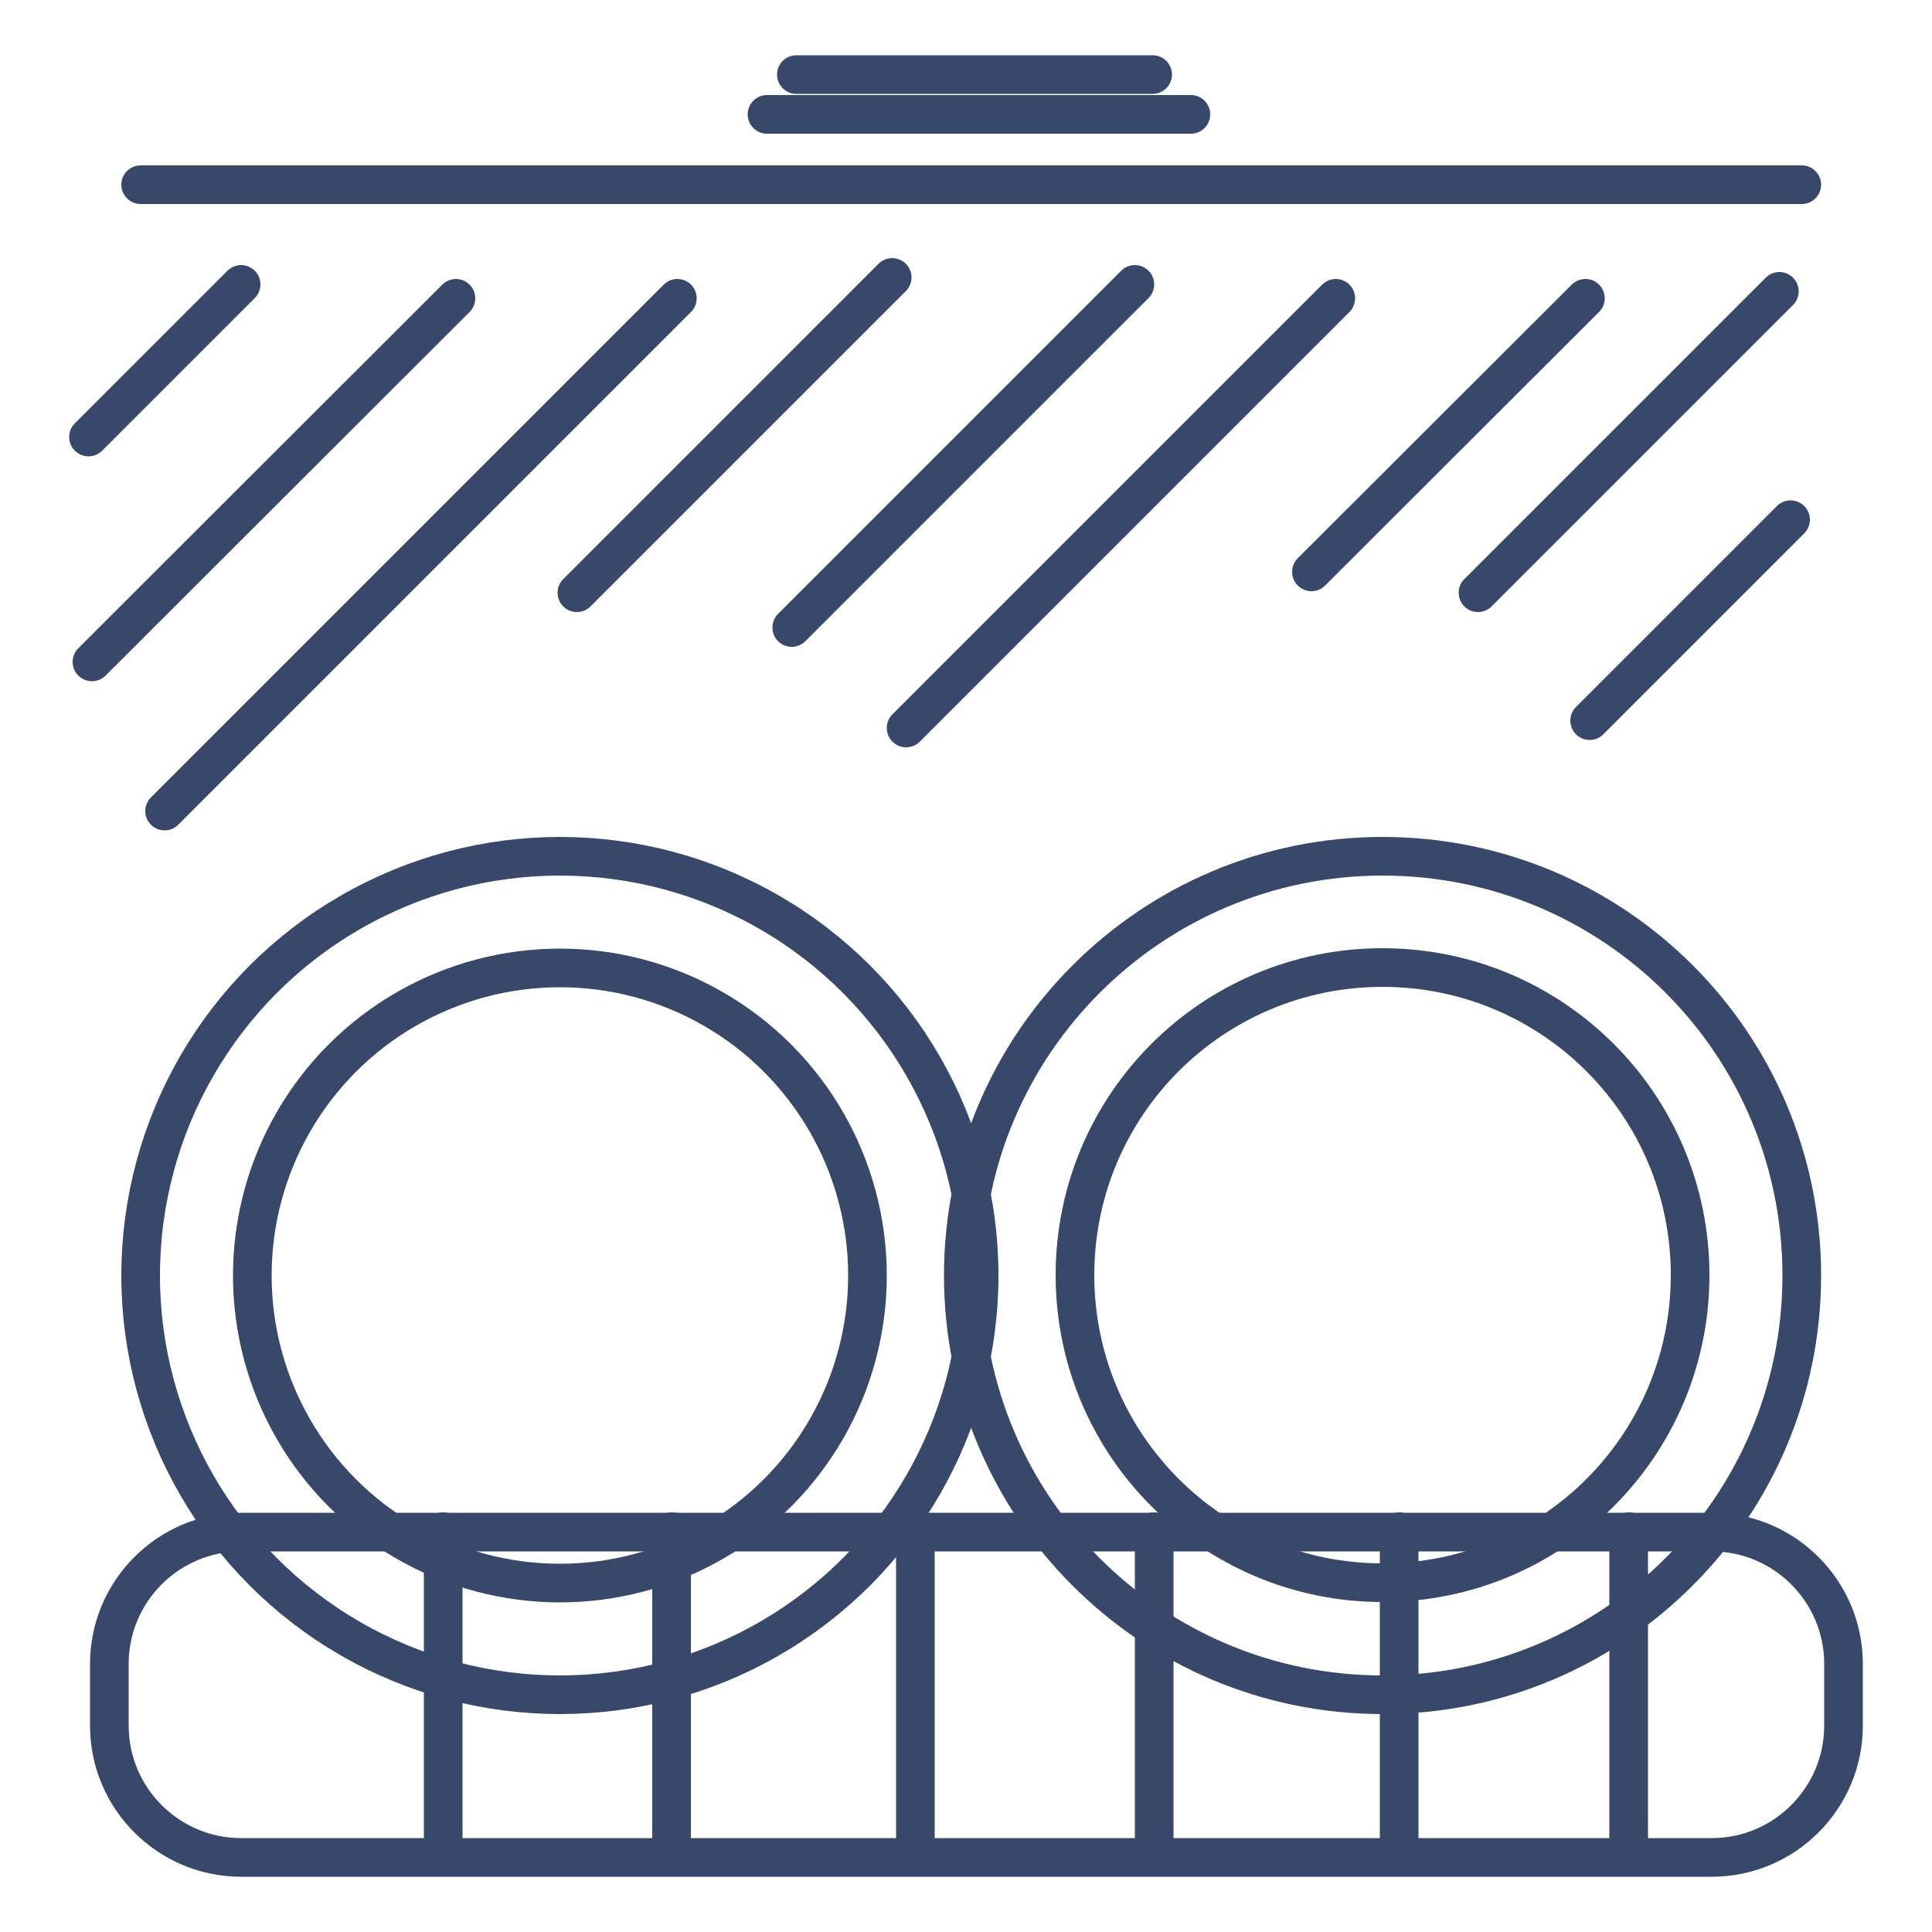 <?xml version="1.0" encoding="utf-8"?>
<!-- Generator: Adobe Illustrator 23.0.3, SVG Export Plug-In . SVG Version: 6.00 Build 0)  -->
<svg version="1.1" id="Layer_1" xmlns="http://www.w3.org/2000/svg" xmlns:xlink="http://www.w3.org/1999/xlink" x="0px" y="0px"
	 viewBox="0 0 50 50" style="enable-background:new 0 0 50 50;" xml:space="preserve">
<style type="text/css">
	.st0{fill:none;stroke:#38486B;stroke-linecap:round;stroke-linejoin:round;stroke-miterlimit:10;}
	.st1{fill:none;stroke:#38486B;stroke-linecap:round;stroke-miterlimit:10;}
</style>
	<g>
	<g>
		<line class="st0" x1="6.24" y1="7.36" x2="2.29" y2="11.31"/>
		<line class="st0" x1="11.8" y1="7.72" x2="2.38" y2="17.13"/>
		<line class="st0" x1="17.53" y1="7.72" x2="4.26" y2="20.99"/>
		<line class="st0" x1="23.09" y1="7.18" x2="14.93" y2="15.34"/>
		<line class="st0" x1="29.37" y1="7.36" x2="20.49" y2="16.24"/>
		<line class="st0" x1="34.57" y1="7.72" x2="23.45" y2="18.84"/>
		<line class="st0" x1="41.03" y1="7.72" x2="33.94" y2="14.8"/>
		<line class="st0" x1="46.05" y1="7.54" x2="38.25" y2="15.34"/>
		<line class="st1" x1="46.34" y1="13.45" x2="41.14" y2="18.65"/>
	</g>
		<path class="st0" d="M44.3,48.07H6.24c-1.88,0-3.41-1.53-3.41-3.41v-1.6c0-1.88,1.53-3.41,3.41-3.41H44.3
		c1.88,0,3.41,1.53,3.41,3.41v1.6C47.71,46.54,46.18,48.07,44.3,48.07z"/>
		<circle class="st0" cx="14.49" cy="33.01" r="10.85"/>
		<circle class="st0" cx="14.49" cy="33.01" r="7.96"/>
		<path class="st0" d="M35.78,22.16c-5.99,0-10.85,4.86-10.85,10.85c0,5.99,4.86,10.85,10.85,10.85S46.63,39,46.63,33.01
		C46.63,27.01,41.78,22.16,35.78,22.16z M35.78,40.96c-4.39,0-7.96-3.56-7.96-7.96s3.56-7.96,7.96-7.96s7.96,3.56,7.96,7.96
		S40.18,40.96,35.78,40.96z"/>
		<line class="st0" x1="3.64" y1="4.78" x2="46.63" y2="4.78"/>
		<line class="st0" x1="19.85" y1="2.96" x2="30.82" y2="2.96"/>
		<line class="st0" x1="20.61" y1="1.93" x2="29.83" y2="1.93"/>
		<polyline class="st0" points="42.15,47.68 42.15,41.8 42.15,39.64 	"/>
		<polyline class="st0" points="36.21,47.68 36.21,43.85 36.21,40.95 36.21,39.64 	"/>
		<polyline class="st0" points="29.87,47.68 29.87,42.11 29.87,39.64 	"/>
		<line class="st0" x1="23.69" y1="47.68" x2="23.69" y2="39.64"/>
		<polyline class="st0" points="17.38,47.68 17.38,43.47 17.38,40.41 17.38,39.64 	"/>
		<polyline class="st0" points="11.47,47.68 11.47,43.43 11.47,40.36 11.47,39.64 	"/>
</g>
</svg>
